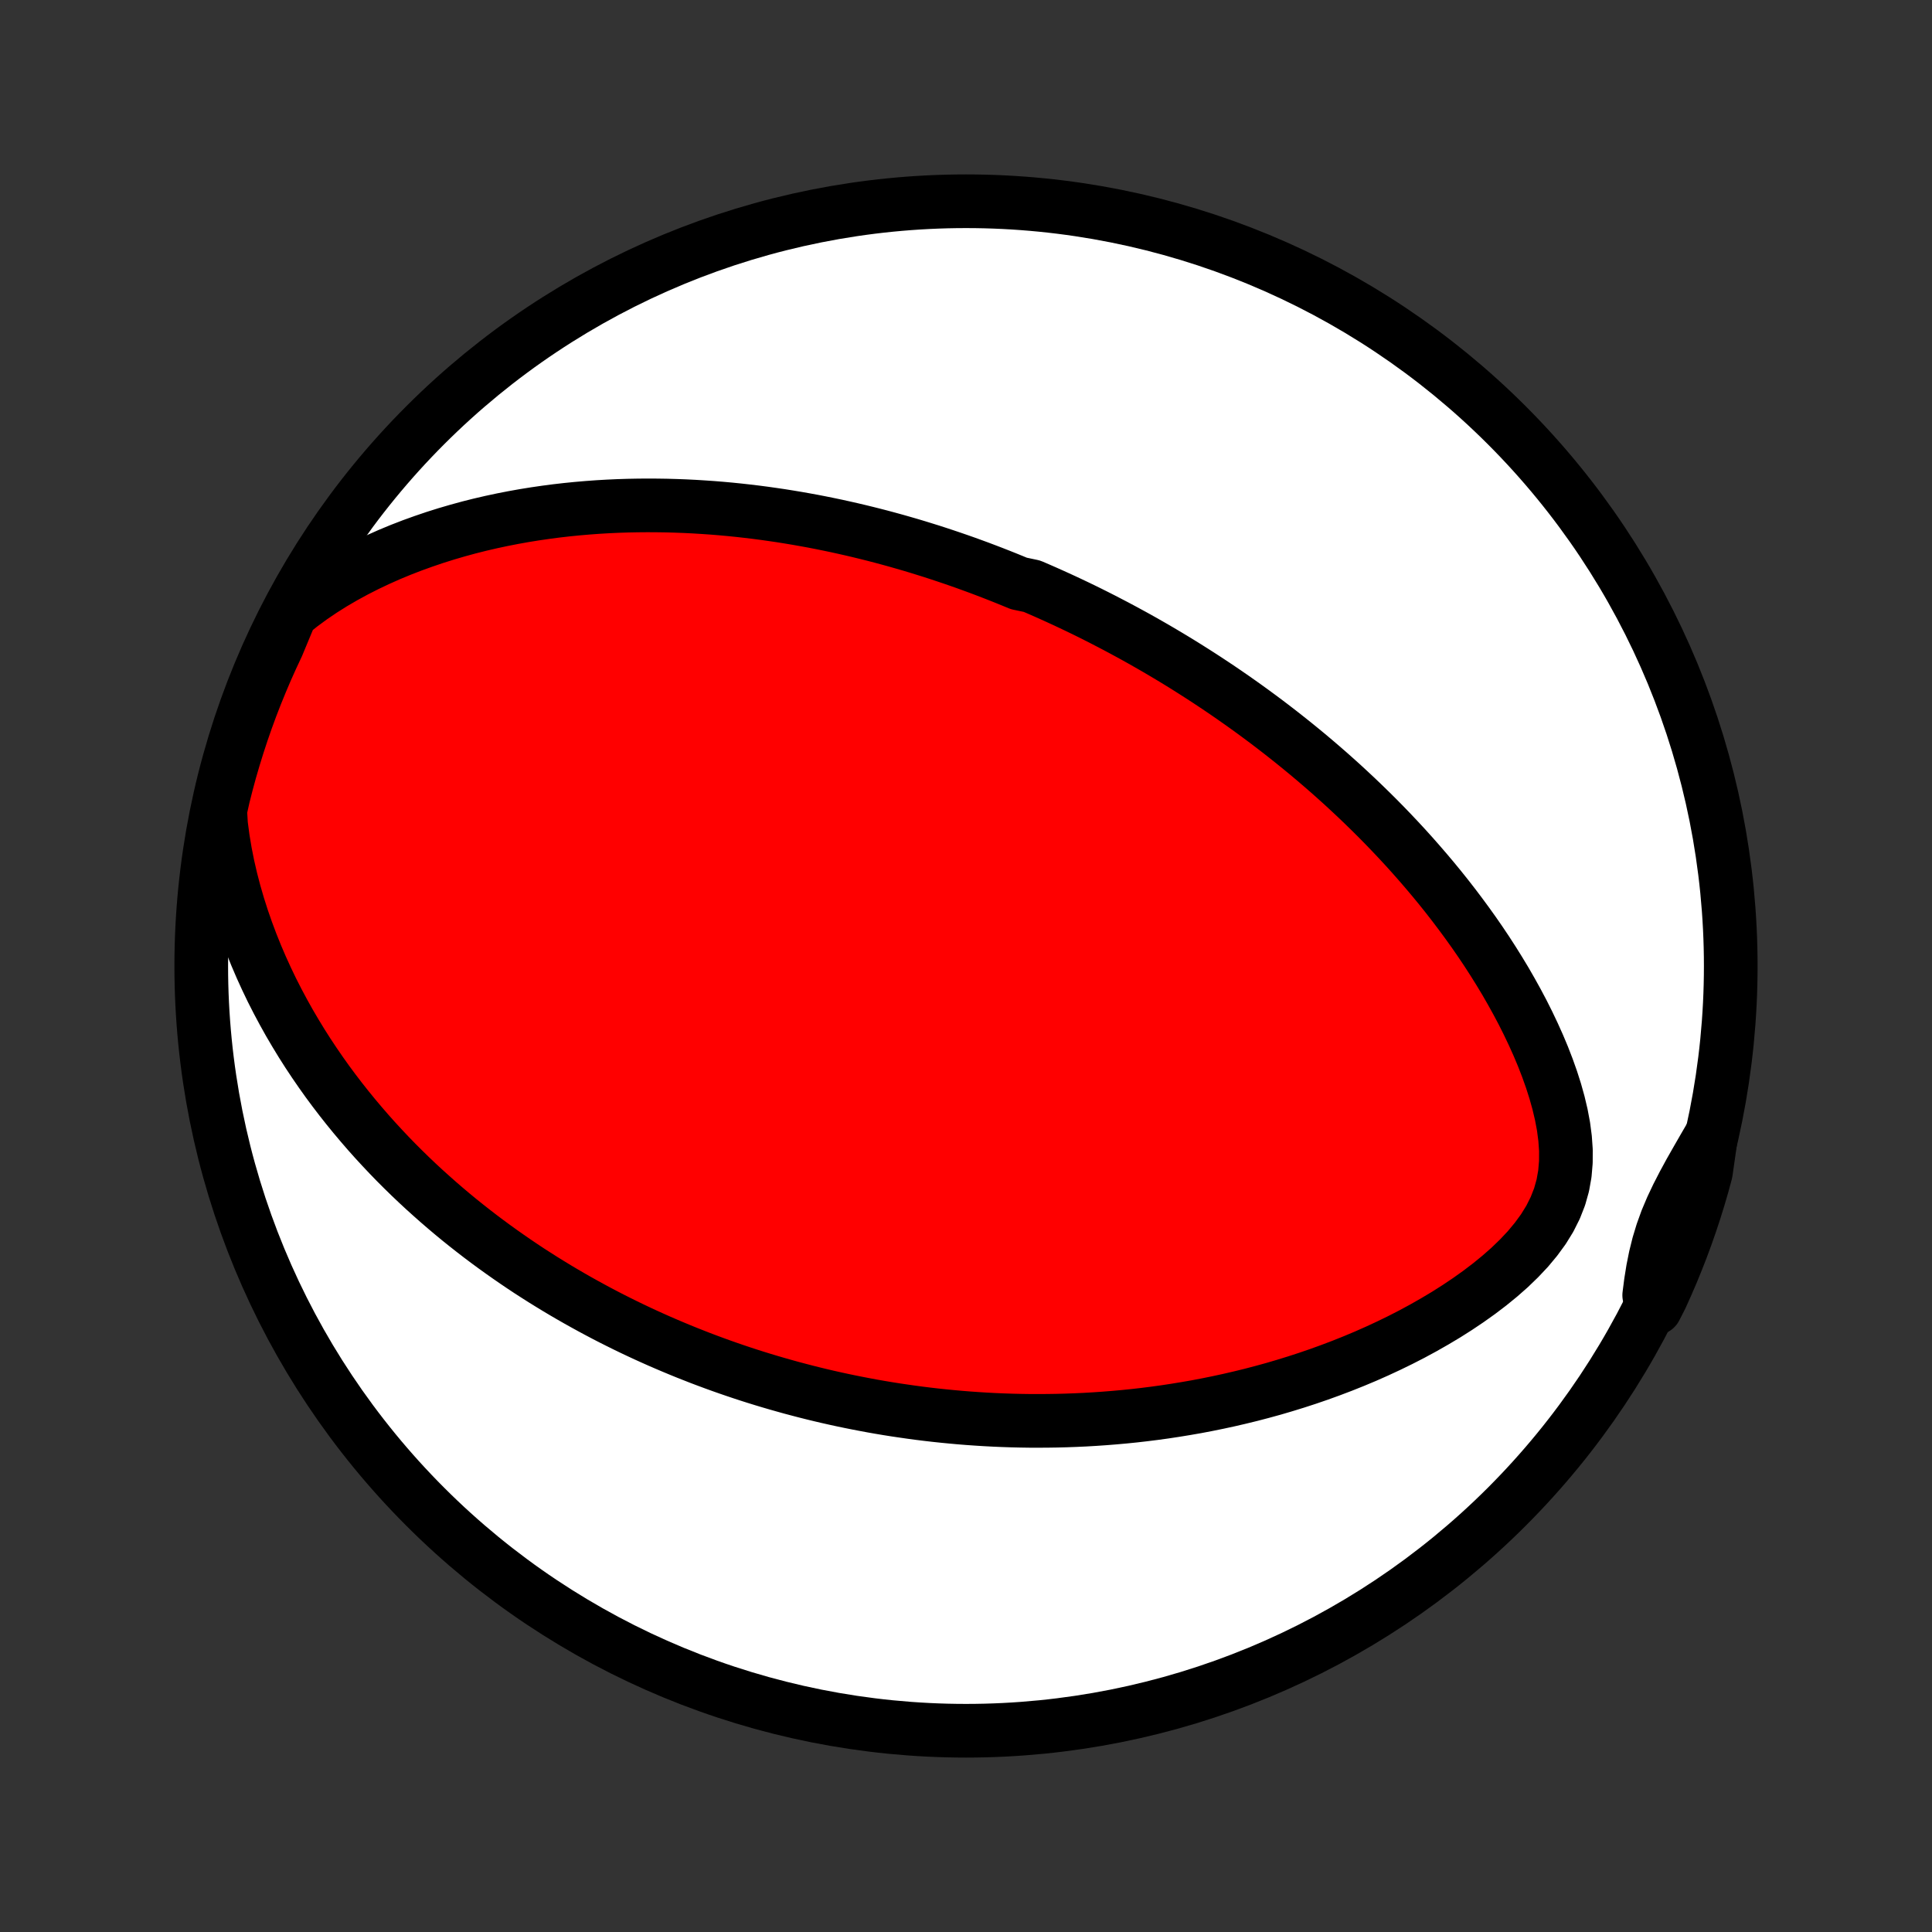<?xml version="1.0" encoding="utf-8" standalone="no"?>
<!DOCTYPE svg PUBLIC "-//W3C//DTD SVG 1.1//EN"
  "http://www.w3.org/Graphics/SVG/1.1/DTD/svg11.dtd">
<!-- Created with matplotlib (http://matplotlib.org/) -->
<svg height="72pt" version="1.1" viewBox="0 0 72 72" width="72pt" xmlns="http://www.w3.org/2000/svg" xmlns:xlink="http://www.w3.org/1999/xlink">
 <rect x="0" y="0" width="72" height="72" fill="#333333" stroke="none"/>
 <defs>
  <style type="text/css">
*{stroke-linecap:butt;stroke-linejoin:round;}
  </style>
 </defs>
 <g id="figure_1">
  <g id="patch_1">
   <path d="
M0 72
L72 72
L72 0
L0 0
z
" style="fill:none;"/>
  </g>
  <g id="axes_1">
   <g id="PatchCollection_1">
    <defs>
     <path d="
M36 -7.5
C43.558 -7.5 50.808 -10.503 56.153 -15.848
C61.497 -21.192 64.5 -28.442 64.5 -36
C64.5 -43.558 61.497 -50.808 56.153 -56.153
C50.808 -61.497 43.558 -64.5 36 -64.5
C28.442 -64.5 21.192 -61.497 15.848 -56.153
C10.503 -50.808 7.5 -43.558 7.5 -36
C7.5 -28.442 10.503 -21.192 15.848 -15.848
C21.192 -10.503 28.442 -7.5 36 -7.5
z
" id="C0_0_a811fe30f3"/>
     <path d="
M10.834 -49.142
L11.215 -49.447
L11.606 -49.735
L12.007 -50.007
L12.414 -50.263
L12.827 -50.504
L13.244 -50.731
L13.665 -50.945
L14.087 -51.145
L14.511 -51.334
L14.936 -51.51
L15.362 -51.675
L15.787 -51.828
L16.211 -51.972
L16.634 -52.105
L17.055 -52.228
L17.475 -52.343
L17.892 -52.448
L18.307 -52.544
L18.719 -52.632
L19.128 -52.712
L19.535 -52.785
L19.938 -52.85
L20.337 -52.908
L20.733 -52.96
L21.125 -53.005
L21.514 -53.044
L21.899 -53.077
L22.28 -53.105
L22.657 -53.127
L23.03 -53.144
L23.4 -53.156
L23.765 -53.163
L24.127 -53.166
L24.484 -53.164
L24.838 -53.159
L25.188 -53.149
L25.534 -53.136
L25.876 -53.119
L26.215 -53.098
L26.55 -53.075
L26.881 -53.048
L27.209 -53.018
L27.533 -52.985
L27.854 -52.949
L28.171 -52.911
L28.485 -52.87
L28.796 -52.826
L29.103 -52.781
L29.408 -52.732
L29.709 -52.682
L30.008 -52.629
L30.304 -52.575
L30.596 -52.518
L30.887 -52.459
L31.174 -52.399
L31.459 -52.336
L31.742 -52.272
L32.022 -52.206
L32.3 -52.138
L32.575 -52.069
L32.849 -51.998
L33.12 -51.925
L33.389 -51.851
L33.656 -51.775
L33.922 -51.698
L34.185 -51.619
L34.447 -51.538
L34.707 -51.457
L34.966 -51.373
L35.223 -51.288
L35.478 -51.202
L35.733 -51.114
L35.986 -51.025
L36.237 -50.934
L36.488 -50.842
L36.737 -50.748
L36.985 -50.653
L37.233 -50.556
L37.479 -50.458
L37.725 -50.358
L37.969 -50.257
L38.457 -50.154
L38.699 -50.05
L38.941 -49.944
L39.183 -49.836
L39.424 -49.727
L39.665 -49.616
L39.906 -49.503
L40.146 -49.389
L40.386 -49.273
L40.626 -49.155
L40.865 -49.035
L41.105 -48.913
L41.344 -48.789
L41.584 -48.664
L41.824 -48.536
L42.064 -48.406
L42.304 -48.275
L42.544 -48.141
L42.785 -48.004
L43.026 -47.866
L43.267 -47.725
L43.508 -47.582
L43.751 -47.436
L43.993 -47.288
L44.236 -47.137
L44.48 -46.983
L44.724 -46.827
L44.969 -46.668
L45.214 -46.506
L45.461 -46.341
L45.708 -46.173
L45.955 -46.002
L46.203 -45.828
L46.453 -45.65
L46.703 -45.469
L46.953 -45.285
L47.205 -45.097
L47.457 -44.905
L47.71 -44.71
L47.964 -44.51
L48.219 -44.307
L48.475 -44.099
L48.731 -43.888
L48.988 -43.672
L49.246 -43.451
L49.504 -43.227
L49.763 -42.997
L50.023 -42.763
L50.283 -42.523
L50.544 -42.279
L50.804 -42.03
L51.066 -41.775
L51.327 -41.516
L51.589 -41.25
L51.85 -40.979
L52.111 -40.703
L52.372 -40.421
L52.633 -40.132
L52.892 -39.838
L53.151 -39.538
L53.409 -39.232
L53.666 -38.919
L53.921 -38.6
L54.174 -38.275
L54.425 -37.943
L54.674 -37.605
L54.921 -37.26
L55.164 -36.909
L55.404 -36.551
L55.64 -36.186
L55.871 -35.816
L56.099 -35.438
L56.32 -35.054
L56.536 -34.664
L56.746 -34.268
L56.948 -33.865
L57.142 -33.457
L57.328 -33.043
L57.504 -32.624
L57.668 -32.2
L57.821 -31.77
L57.959 -31.337
L58.081 -30.9
L58.185 -30.461
L58.268 -30.019
L58.326 -29.576
L58.357 -29.134
L58.355 -28.693
L58.318 -28.256
L58.241 -27.824
L58.122 -27.4
L57.96 -26.986
L57.758 -26.583
L57.517 -26.192
L57.242 -25.816
L56.939 -25.452
L56.61 -25.103
L56.261 -24.766
L55.894 -24.443
L55.513 -24.132
L55.121 -23.834
L54.718 -23.547
L54.308 -23.272
L53.892 -23.008
L53.47 -22.756
L53.045 -22.514
L52.616 -22.282
L52.185 -22.061
L51.752 -21.85
L51.319 -21.649
L50.885 -21.457
L50.451 -21.275
L50.018 -21.102
L49.586 -20.938
L49.155 -20.782
L48.726 -20.635
L48.299 -20.496
L47.874 -20.365
L47.452 -20.241
L47.033 -20.126
L46.617 -20.017
L46.203 -19.916
L45.793 -19.821
L45.386 -19.733
L44.983 -19.651
L44.584 -19.575
L44.187 -19.506
L43.795 -19.442
L43.406 -19.383
L43.021 -19.33
L42.64 -19.282
L42.263 -19.239
L41.889 -19.201
L41.52 -19.168
L41.154 -19.139
L40.791 -19.114
L40.433 -19.093
L40.078 -19.077
L39.727 -19.064
L39.379 -19.055
L39.035 -19.05
L38.694 -19.048
L38.357 -19.049
L38.023 -19.054
L37.693 -19.062
L37.366 -19.073
L37.042 -19.087
L36.721 -19.104
L36.403 -19.124
L36.088 -19.146
L35.776 -19.171
L35.466 -19.199
L35.16 -19.229
L34.856 -19.261
L34.555 -19.296
L34.256 -19.333
L33.959 -19.373
L33.666 -19.415
L33.374 -19.458
L33.084 -19.504
L32.797 -19.552
L32.512 -19.602
L32.228 -19.655
L31.947 -19.709
L31.668 -19.765
L31.39 -19.823
L31.114 -19.883
L30.839 -19.945
L30.566 -20.009
L30.295 -20.075
L30.025 -20.143
L29.757 -20.213
L29.489 -20.284
L29.223 -20.358
L28.958 -20.433
L28.695 -20.51
L28.432 -20.589
L28.17 -20.67
L27.909 -20.753
L27.649 -20.838
L27.39 -20.925
L27.131 -21.014
L26.873 -21.105
L26.616 -21.198
L26.36 -21.293
L26.103 -21.39
L25.848 -21.49
L25.592 -21.591
L25.337 -21.695
L25.082 -21.801
L24.828 -21.909
L24.574 -22.019
L24.32 -22.132
L24.066 -22.247
L23.812 -22.365
L23.558 -22.485
L23.304 -22.608
L23.05 -22.734
L22.795 -22.862
L22.541 -22.993
L22.287 -23.127
L22.032 -23.264
L21.777 -23.404
L21.521 -23.547
L21.266 -23.693
L21.01 -23.842
L20.753 -23.995
L20.497 -24.151
L20.24 -24.31
L19.982 -24.474
L19.724 -24.64
L19.466 -24.811
L19.207 -24.986
L18.948 -25.165
L18.688 -25.348
L18.428 -25.535
L18.167 -25.727
L17.906 -25.923
L17.645 -26.124
L17.383 -26.33
L17.121 -26.54
L16.859 -26.756
L16.597 -26.977
L16.334 -27.204
L16.072 -27.436
L15.809 -27.673
L15.546 -27.917
L15.284 -28.166
L15.022 -28.422
L14.76 -28.684
L14.499 -28.953
L14.239 -29.229
L13.979 -29.511
L13.721 -29.8
L13.464 -30.097
L13.208 -30.401
L12.954 -30.712
L12.701 -31.032
L12.451 -31.359
L12.203 -31.694
L11.958 -32.038
L11.716 -32.39
L11.477 -32.75
L11.242 -33.119
L11.012 -33.497
L10.785 -33.883
L10.564 -34.279
L10.348 -34.683
L10.137 -35.097
L9.934 -35.52
L9.737 -35.952
L9.548 -36.393
L9.367 -36.843
L9.195 -37.302
L9.032 -37.77
L8.88 -38.246
L8.739 -38.731
L8.61 -39.224
L8.494 -39.725
L8.393 -40.233
L8.307 -40.748
L8.238 -41.269
L8.207 -41.794
L8.321 -42.308
L8.444 -42.792
L8.575 -43.275
L8.715 -43.754
L8.863 -44.232
L9.019 -44.707
L9.183 -45.179
L9.355 -45.648
L9.536 -46.115
L9.725 -46.578
L9.921 -47.039
L10.126 -47.496
L10.338 -47.949
z
" id="C0_1_ff6ce29db3"/>
     <path d="
M63.77 -29.687
L63.504 -29.229
L63.243 -28.775
L62.987 -28.325
L62.743 -27.876
L62.513 -27.429
L62.301 -26.981
L62.111 -26.531
L61.947 -26.077
L61.808 -25.619
L61.693 -25.155
L61.599 -24.686
L61.523 -24.211
L61.461 -23.73
L61.69 -23.246
L61.902 -23.66
L62.105 -24.111
L62.301 -24.564
L62.488 -25.022
L62.668 -25.483
L62.839 -25.946
L63.002 -26.413
L63.157 -26.883
L63.304 -27.356
L63.443 -27.831
L63.573 -28.309
z
" id="C0_2_3e72a6a38c"/>
    </defs>
    <g clip-path="url(#p1bffca34e9)">
     <use style="fill:#ffffff;stroke:#000000;stroke-width:2.0;" x="0.0" xlink:href="#C0_0_a811fe30f3" y="72.0"/>
    </g>
    <g clip-path="url(#p1bffca34e9)">
     <use style="fill:#ff0000;stroke:#000000;stroke-width:2.0;" x="0.0" xlink:href="#C0_1_ff6ce29db3" y="72.0"/>
    </g>
    <g clip-path="url(#p1bffca34e9)">
     <use style="fill:#ff0000;stroke:#000000;stroke-width:2.0;" x="0.0" xlink:href="#C0_2_3e72a6a38c" y="72.0"/>
    </g>
   </g>
  </g>
 </g>
 <defs>
  <clipPath id="p1bffca34e9">
   <rect height="72.0" width="72.0" x="0.0" y="0.0"/>
  </clipPath>
 </defs>
</svg>
